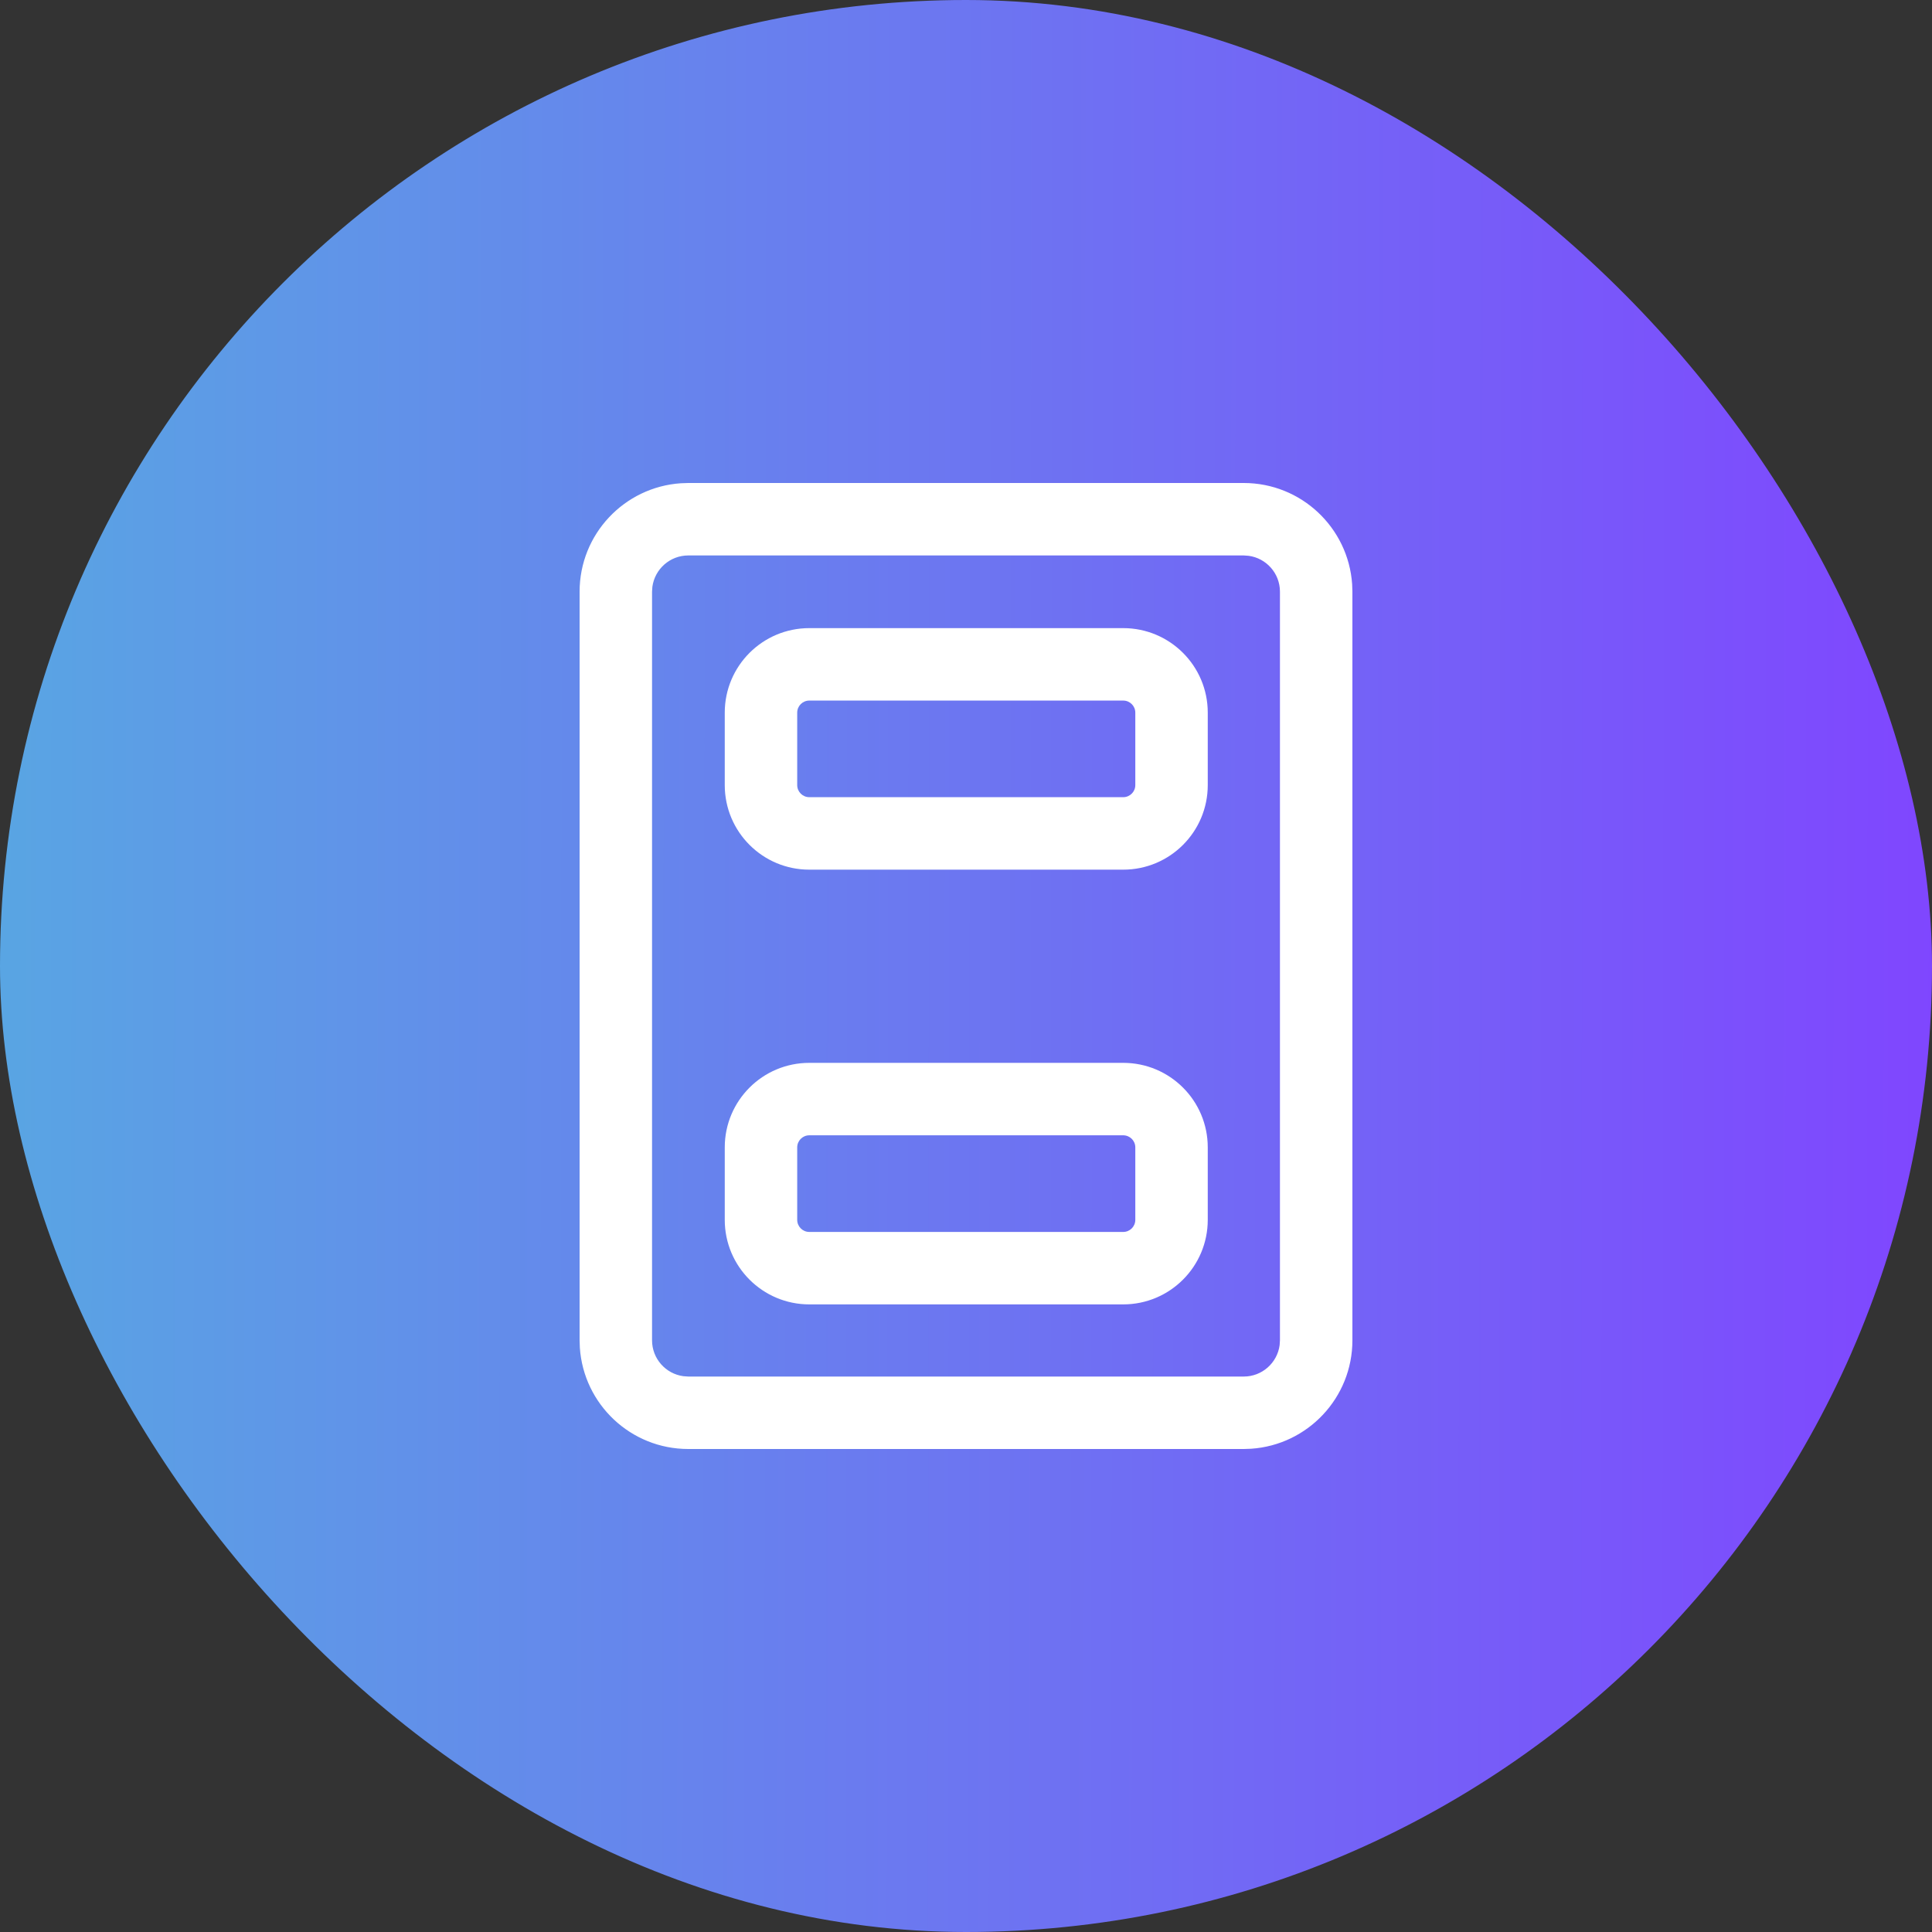 <svg width="60" height="60" viewBox="0 0 60 60" fill="none" xmlns="http://www.w3.org/2000/svg">
<rect x="0" y="0" width="60" height="60" fill="#333333" stroke="none"/>
<rect x="1" y="1" width="58" height="58" rx="29" fill="url(#paint0_linear_965_3235)" stroke="url(#paint1_linear_965_3235)" stroke-width="2"/>
<path d="M38.625 15C40.411 15 41.873 16.388 41.992 18.144L42 18.375V41.625C42 43.411 40.612 44.873 38.856 44.992L38.625 45H21.375C19.589 45 18.127 43.612 18.008 41.856L18 41.625V18.375C18 16.589 19.388 15.127 21.144 15.008L21.375 15H38.625ZM38.625 17.25H21.375C20.805 17.25 20.335 17.674 20.26 18.223L20.25 18.375V41.625C20.25 42.194 20.673 42.665 21.222 42.739L21.375 42.75H38.625C39.194 42.75 39.665 42.327 39.74 41.777L39.75 41.625V18.375C39.75 17.806 39.327 17.335 38.778 17.261L38.625 17.25ZM22.508 22.132C22.508 20.682 23.683 19.507 25.133 19.507H34.883C36.333 19.507 37.508 20.682 37.508 22.132V24.382C37.508 25.832 36.333 27.008 34.883 27.008H25.133C23.683 27.008 22.508 25.832 22.508 24.382V22.132ZM25.133 21.757C24.926 21.757 24.758 21.925 24.758 22.132V24.382C24.758 24.589 24.926 24.757 25.133 24.757H34.883C35.09 24.757 35.258 24.589 35.258 24.382V22.132C35.258 21.925 35.09 21.757 34.883 21.757H25.133ZM22.508 35.633C22.508 34.183 23.683 33.008 25.133 33.008H34.883C36.333 33.008 37.508 34.183 37.508 35.633V37.883C37.508 39.333 36.333 40.509 34.883 40.509H25.133C23.683 40.509 22.508 39.333 22.508 37.883V35.633ZM25.133 35.258C24.926 35.258 24.758 35.426 24.758 35.633V37.883C24.758 38.091 24.926 38.259 25.133 38.259H34.883C35.09 38.259 35.258 38.091 35.258 37.883V35.633C35.258 35.426 35.09 35.258 34.883 35.258H25.133Z" fill="white"/>
<defs>
<linearGradient id="paint0_linear_965_3235" x1="-1.04742e-07" y1="30" x2="60.845" y2="30.069" gradientUnits="userSpaceOnUse">
<stop stop-color="#59A5E3"/>
<stop offset="1" stop-color="#8045FF"/>
</linearGradient>
<linearGradient id="paint1_linear_965_3235" x1="-1.04742e-07" y1="30" x2="60.845" y2="30.069" gradientUnits="userSpaceOnUse">
<stop stop-color="#59A5E3"/>
<stop offset="1" stop-color="#8045FF"/>
</linearGradient>
</defs>
</svg>
